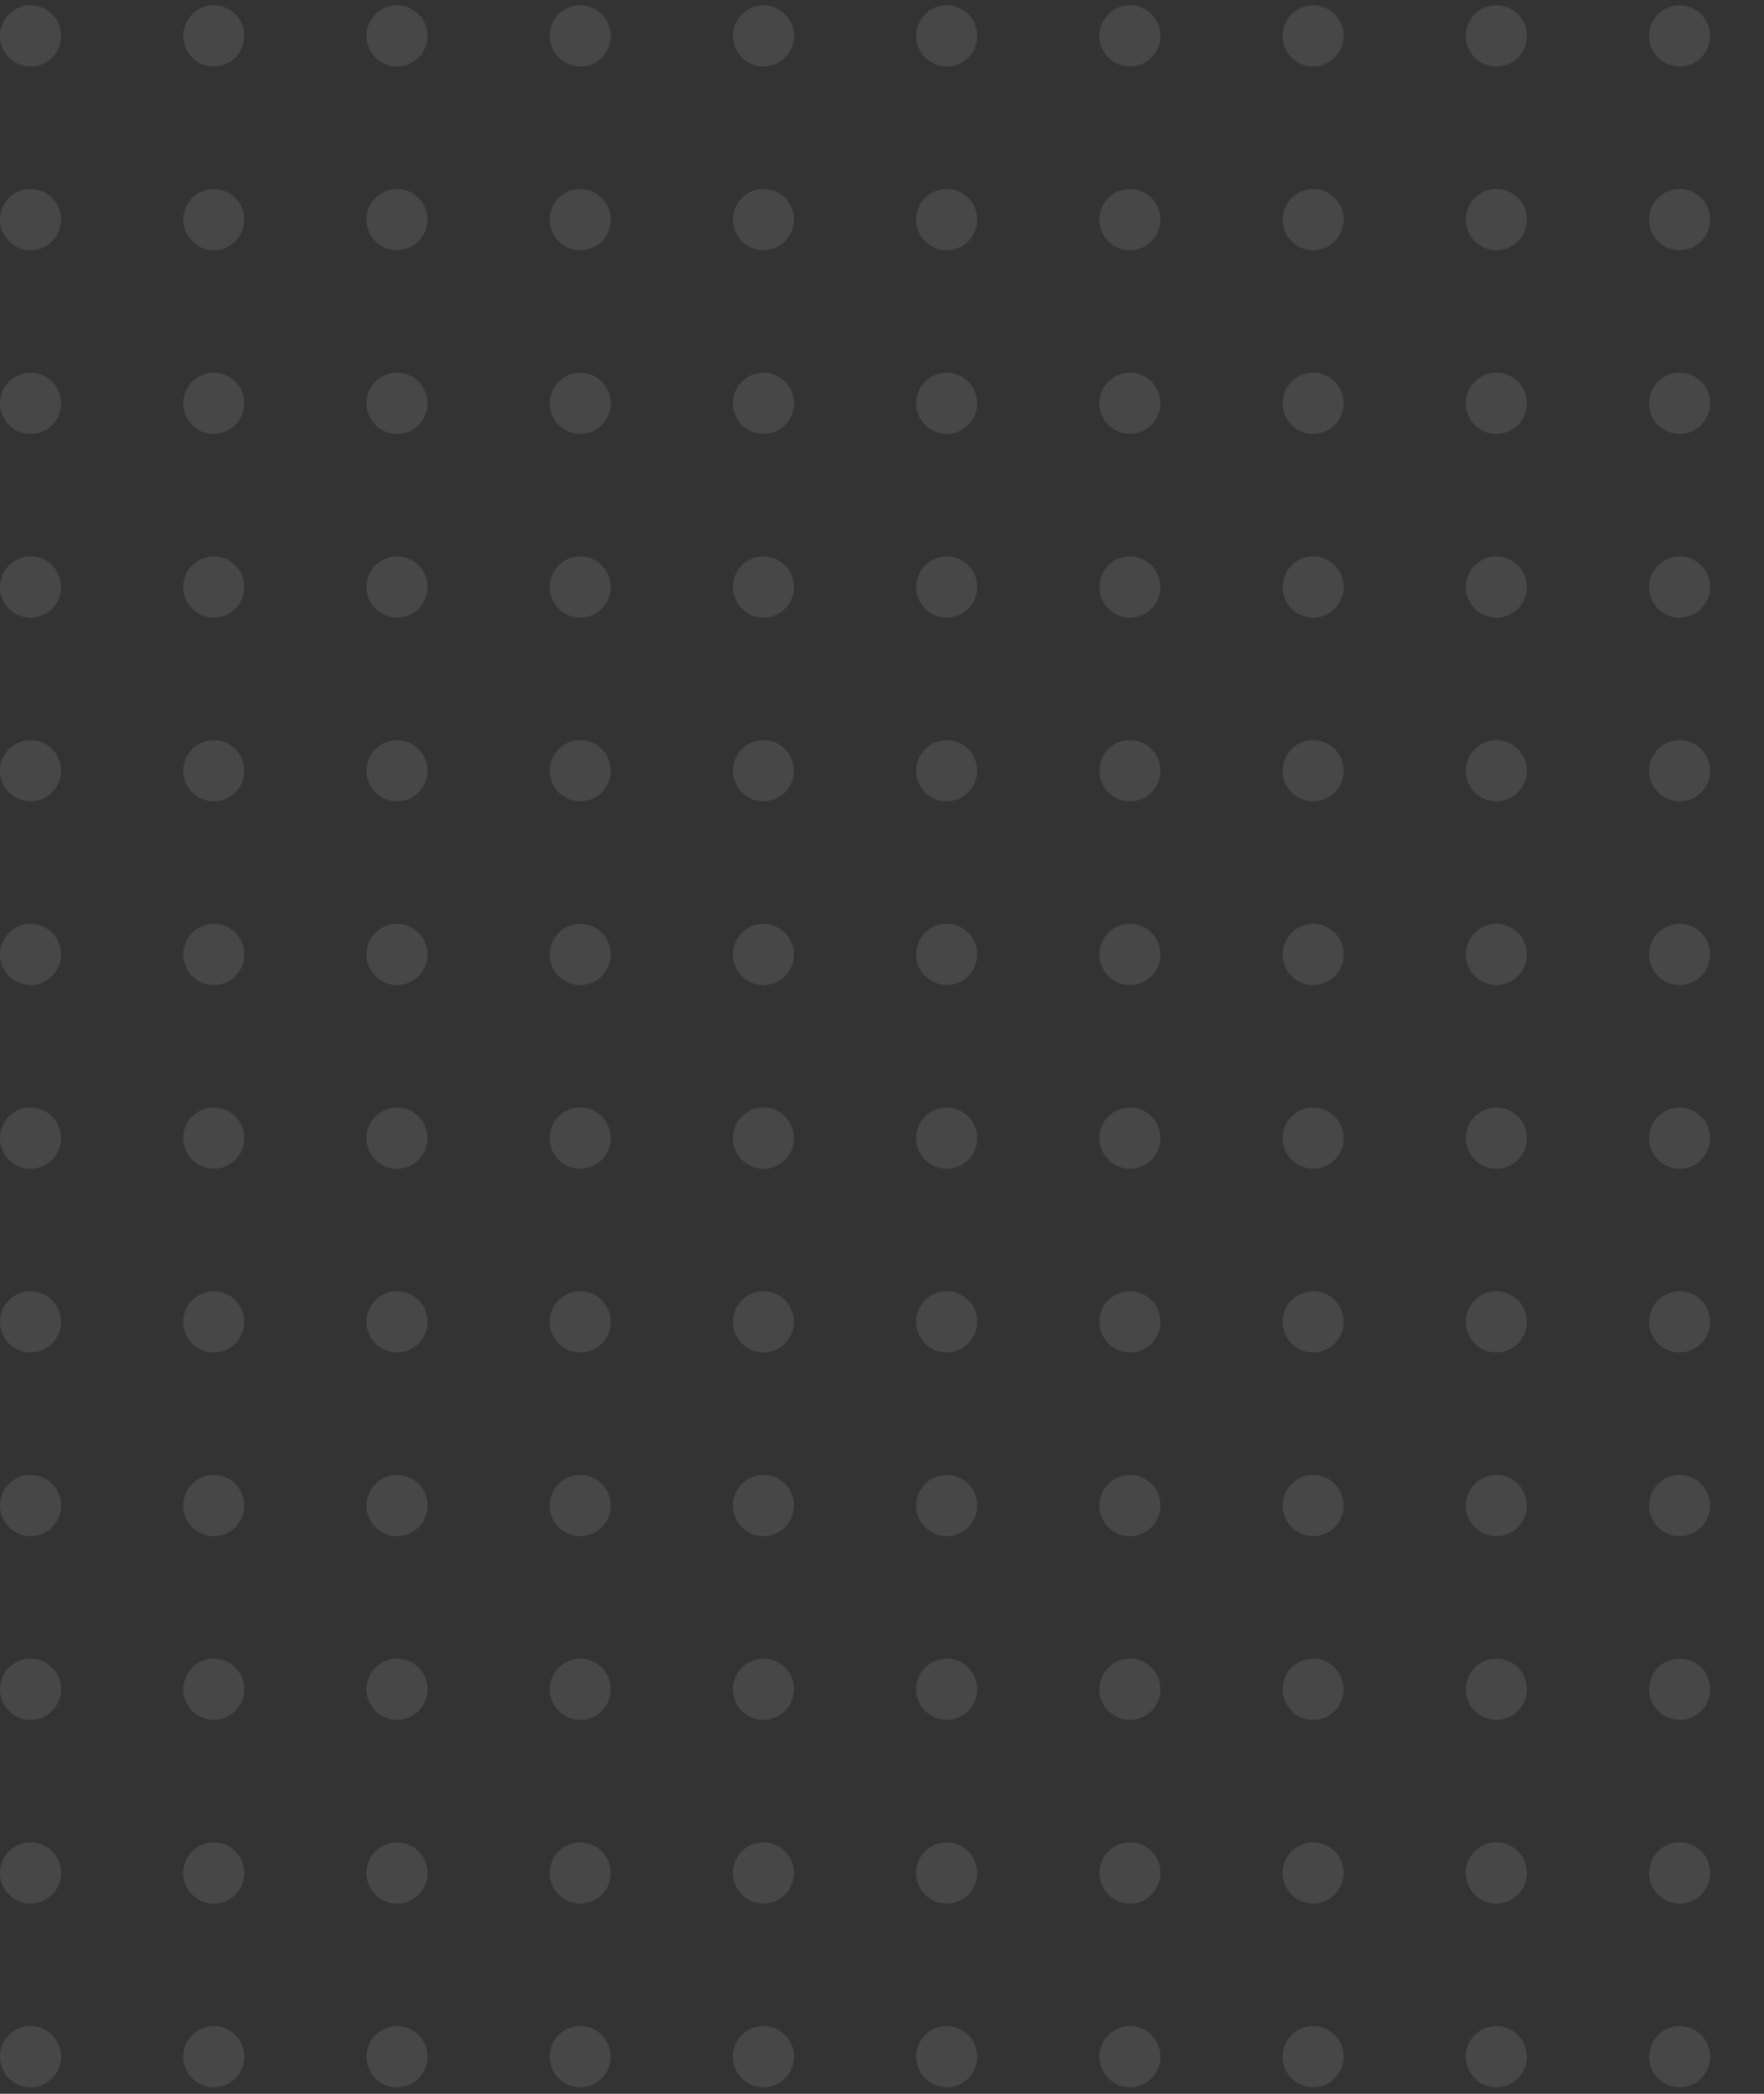 <svg width="150" height="178" viewBox="0 0 150 178" fill="none" xmlns="http://www.w3.org/2000/svg">
<rect x="0" y="0" width="150" height="178" fill="#333333" stroke="none"/>
<g opacity="0.1">
<path d="M5.194 3.052C5.194 4.49 4.031 5.655 2.597 5.655C1.163 5.655 0 4.49 0 3.052C0 1.615 1.163 0.449 2.597 0.449C4.031 0.449 5.194 1.615 5.194 3.052Z" fill="white"/>
<path d="M20.774 3.052C20.774 4.49 19.612 5.655 18.177 5.655C16.743 5.655 15.581 4.49 15.581 3.052C15.581 1.615 16.743 0.449 18.177 0.449C19.612 0.449 20.774 1.615 20.774 3.052Z" fill="white"/>
<path d="M36.355 3.052C36.355 4.49 35.192 5.655 33.758 5.655C32.324 5.655 31.161 4.49 31.161 3.052C31.161 1.615 32.324 0.449 33.758 0.449C35.192 0.449 36.355 1.615 36.355 3.052Z" fill="white"/>
<path d="M51.935 3.052C51.935 4.49 50.773 5.655 49.339 5.655C47.904 5.655 46.742 4.49 46.742 3.052C46.742 1.615 47.904 0.449 49.339 0.449C50.773 0.449 51.935 1.615 51.935 3.052Z" fill="white"/>
<path d="M67.516 3.052C67.516 4.49 66.353 5.655 64.919 5.655C63.485 5.655 62.323 4.49 62.323 3.052C62.323 1.615 63.485 0.449 64.919 0.449C66.353 0.449 67.516 1.615 67.516 3.052Z" fill="white"/>
<path d="M83.097 3.052C83.097 4.49 81.934 5.655 80.5 5.655C79.066 5.655 77.903 4.49 77.903 3.052C77.903 1.615 79.066 0.449 80.5 0.449C81.934 0.449 83.097 1.615 83.097 3.052Z" fill="white"/>
<path d="M98.677 3.052C98.677 4.49 97.515 5.655 96.081 5.655C94.647 5.655 93.484 4.49 93.484 3.052C93.484 1.615 94.647 0.449 96.081 0.449C97.515 0.449 98.677 1.615 98.677 3.052Z" fill="white"/>
<path d="M114.258 3.052C114.258 4.49 113.095 5.655 111.661 5.655C110.227 5.655 109.065 4.49 109.065 3.052C109.065 1.615 110.227 0.449 111.661 0.449C113.095 0.449 114.258 1.615 114.258 3.052Z" fill="white"/>
<path d="M129.839 3.052C129.839 4.49 128.676 5.655 127.242 5.655C125.808 5.655 124.645 4.49 124.645 3.052C124.645 1.615 125.808 0.449 127.242 0.449C128.676 0.449 129.839 1.615 129.839 3.052Z" fill="white"/>
<path d="M145.419 3.052C145.419 4.49 144.257 5.655 142.823 5.655C141.388 5.655 140.226 4.49 140.226 3.052C140.226 1.615 141.388 0.449 142.823 0.449C144.257 0.449 145.419 1.615 145.419 3.052Z" fill="white"/>
<path d="M161 3.052C161 4.49 159.837 5.655 158.403 5.655C156.969 5.655 155.806 4.49 155.806 3.052C155.806 1.615 156.969 0.449 158.403 0.449C159.837 0.449 161 1.615 161 3.052Z" fill="white"/>
<path d="M5.194 18.67C5.194 20.107 4.031 21.273 2.597 21.273C1.163 21.273 0 20.107 0 18.67C0 17.232 1.163 16.067 2.597 16.067C4.031 16.067 5.194 17.232 5.194 18.67Z" fill="white"/>
<path d="M20.774 18.67C20.774 20.107 19.612 21.273 18.177 21.273C16.743 21.273 15.581 20.107 15.581 18.67C15.581 17.232 16.743 16.067 18.177 16.067C19.612 16.067 20.774 17.232 20.774 18.67Z" fill="white"/>
<path d="M36.355 18.67C36.355 20.107 35.192 21.273 33.758 21.273C32.324 21.273 31.161 20.107 31.161 18.67C31.161 17.232 32.324 16.067 33.758 16.067C35.192 16.067 36.355 17.232 36.355 18.67Z" fill="white"/>
<path d="M51.935 18.67C51.935 20.107 50.773 21.273 49.339 21.273C47.904 21.273 46.742 20.107 46.742 18.67C46.742 17.232 47.904 16.067 49.339 16.067C50.773 16.067 51.935 17.232 51.935 18.67Z" fill="white"/>
<path d="M67.516 18.67C67.516 20.107 66.353 21.273 64.919 21.273C63.485 21.273 62.323 20.107 62.323 18.67C62.323 17.232 63.485 16.067 64.919 16.067C66.353 16.067 67.516 17.232 67.516 18.67Z" fill="white"/>
<path d="M83.097 18.67C83.097 20.107 81.934 21.273 80.5 21.273C79.066 21.273 77.903 20.107 77.903 18.67C77.903 17.232 79.066 16.067 80.5 16.067C81.934 16.067 83.097 17.232 83.097 18.67Z" fill="white"/>
<path d="M98.677 18.67C98.677 20.107 97.515 21.273 96.081 21.273C94.647 21.273 93.484 20.107 93.484 18.67C93.484 17.232 94.647 16.067 96.081 16.067C97.515 16.067 98.677 17.232 98.677 18.67Z" fill="white"/>
<path d="M114.258 18.67C114.258 20.107 113.095 21.273 111.661 21.273C110.227 21.273 109.065 20.107 109.065 18.67C109.065 17.232 110.227 16.067 111.661 16.067C113.095 16.067 114.258 17.232 114.258 18.67Z" fill="white"/>
<path d="M129.839 18.67C129.839 20.107 128.676 21.273 127.242 21.273C125.808 21.273 124.645 20.107 124.645 18.67C124.645 17.232 125.808 16.067 127.242 16.067C128.676 16.067 129.839 17.232 129.839 18.67Z" fill="white"/>
<path d="M145.419 18.67C145.419 20.107 144.257 21.273 142.823 21.273C141.388 21.273 140.226 20.107 140.226 18.67C140.226 17.232 141.388 16.067 142.823 16.067C144.257 16.067 145.419 17.232 145.419 18.67Z" fill="white"/>
<path d="M161 18.67C161 20.107 159.837 21.273 158.403 21.273C156.969 21.273 155.806 20.107 155.806 18.67C155.806 17.232 156.969 16.067 158.403 16.067C159.837 16.067 161 17.232 161 18.67Z" fill="white"/>
<path d="M5.194 34.288C5.194 35.725 4.031 36.89 2.597 36.89C1.163 36.89 0 35.725 0 34.288C0 32.85 1.163 31.684 2.597 31.684C4.031 31.684 5.194 32.85 5.194 34.288Z" fill="white"/>
<path d="M20.774 34.288C20.774 35.725 19.612 36.89 18.177 36.89C16.743 36.89 15.581 35.725 15.581 34.288C15.581 32.85 16.743 31.684 18.177 31.684C19.612 31.684 20.774 32.85 20.774 34.288Z" fill="white"/>
<path d="M36.355 34.288C36.355 35.725 35.192 36.89 33.758 36.89C32.324 36.89 31.161 35.725 31.161 34.288C31.161 32.85 32.324 31.684 33.758 31.684C35.192 31.684 36.355 32.85 36.355 34.288Z" fill="white"/>
<path d="M51.935 34.288C51.935 35.725 50.773 36.89 49.339 36.89C47.904 36.89 46.742 35.725 46.742 34.288C46.742 32.85 47.904 31.684 49.339 31.684C50.773 31.684 51.935 32.85 51.935 34.288Z" fill="white"/>
<path d="M67.516 34.288C67.516 35.725 66.353 36.89 64.919 36.89C63.485 36.89 62.323 35.725 62.323 34.288C62.323 32.85 63.485 31.684 64.919 31.684C66.353 31.684 67.516 32.85 67.516 34.288Z" fill="white"/>
<path d="M83.097 34.288C83.097 35.725 81.934 36.89 80.5 36.89C79.066 36.89 77.903 35.725 77.903 34.288C77.903 32.85 79.066 31.684 80.5 31.684C81.934 31.684 83.097 32.85 83.097 34.288Z" fill="white"/>
<path d="M98.677 34.288C98.677 35.725 97.515 36.89 96.081 36.89C94.647 36.89 93.484 35.725 93.484 34.288C93.484 32.85 94.647 31.684 96.081 31.684C97.515 31.684 98.677 32.85 98.677 34.288Z" fill="white"/>
<path d="M114.258 34.288C114.258 35.725 113.095 36.89 111.661 36.89C110.227 36.89 109.065 35.725 109.065 34.288C109.065 32.85 110.227 31.684 111.661 31.684C113.095 31.684 114.258 32.85 114.258 34.288Z" fill="white"/>
<path d="M129.839 34.288C129.839 35.725 128.676 36.89 127.242 36.89C125.808 36.89 124.645 35.725 124.645 34.288C124.645 32.85 125.808 31.684 127.242 31.684C128.676 31.684 129.839 32.85 129.839 34.288Z" fill="white"/>
<path d="M145.419 34.288C145.419 35.725 144.257 36.89 142.823 36.89C141.388 36.89 140.226 35.725 140.226 34.288C140.226 32.85 141.388 31.684 142.823 31.684C144.257 31.684 145.419 32.85 145.419 34.288Z" fill="white"/>
<path d="M161 34.288C161 35.725 159.837 36.89 158.403 36.89C156.969 36.89 155.806 35.725 155.806 34.288C155.806 32.85 156.969 31.684 158.403 31.684C159.837 31.684 161 32.85 161 34.288Z" fill="white"/>
<path d="M5.194 49.905C5.194 51.343 4.031 52.508 2.597 52.508C1.163 52.508 0 51.343 0 49.905C0 48.468 1.163 47.302 2.597 47.302C4.031 47.302 5.194 48.468 5.194 49.905Z" fill="white"/>
<path d="M20.774 49.905C20.774 51.343 19.612 52.508 18.177 52.508C16.743 52.508 15.581 51.343 15.581 49.905C15.581 48.468 16.743 47.302 18.177 47.302C19.612 47.302 20.774 48.468 20.774 49.905Z" fill="white"/>
<path d="M36.355 49.905C36.355 51.343 35.192 52.508 33.758 52.508C32.324 52.508 31.161 51.343 31.161 49.905C31.161 48.468 32.324 47.302 33.758 47.302C35.192 47.302 36.355 48.468 36.355 49.905Z" fill="white"/>
<path d="M51.935 49.905C51.935 51.343 50.773 52.508 49.339 52.508C47.904 52.508 46.742 51.343 46.742 49.905C46.742 48.468 47.904 47.302 49.339 47.302C50.773 47.302 51.935 48.468 51.935 49.905Z" fill="white"/>
<path d="M67.516 49.905C67.516 51.343 66.353 52.508 64.919 52.508C63.485 52.508 62.323 51.343 62.323 49.905C62.323 48.468 63.485 47.302 64.919 47.302C66.353 47.302 67.516 48.468 67.516 49.905Z" fill="white"/>
<path d="M83.097 49.905C83.097 51.343 81.934 52.508 80.5 52.508C79.066 52.508 77.903 51.343 77.903 49.905C77.903 48.468 79.066 47.302 80.5 47.302C81.934 47.302 83.097 48.468 83.097 49.905Z" fill="white"/>
<path d="M98.677 49.905C98.677 51.343 97.515 52.508 96.081 52.508C94.647 52.508 93.484 51.343 93.484 49.905C93.484 48.468 94.647 47.302 96.081 47.302C97.515 47.302 98.677 48.468 98.677 49.905Z" fill="white"/>
<path d="M114.258 49.905C114.258 51.343 113.095 52.508 111.661 52.508C110.227 52.508 109.065 51.343 109.065 49.905C109.065 48.468 110.227 47.302 111.661 47.302C113.095 47.302 114.258 48.468 114.258 49.905Z" fill="white"/>
<path d="M129.839 49.905C129.839 51.343 128.676 52.508 127.242 52.508C125.808 52.508 124.645 51.343 124.645 49.905C124.645 48.468 125.808 47.302 127.242 47.302C128.676 47.302 129.839 48.468 129.839 49.905Z" fill="white"/>
<path d="M145.419 49.905C145.419 51.343 144.257 52.508 142.823 52.508C141.388 52.508 140.226 51.343 140.226 49.905C140.226 48.468 141.388 47.302 142.823 47.302C144.257 47.302 145.419 48.468 145.419 49.905Z" fill="white"/>
<path d="M161 49.905C161 51.343 159.837 52.508 158.403 52.508C156.969 52.508 155.806 51.343 155.806 49.905C155.806 48.468 156.969 47.302 158.403 47.302C159.837 47.302 161 48.468 161 49.905Z" fill="white"/>
<path d="M5.194 65.523C5.194 66.96 4.031 68.126 2.597 68.126C1.163 68.126 0 66.96 0 65.523C0 64.085 1.163 62.92 2.597 62.92C4.031 62.92 5.194 64.085 5.194 65.523Z" fill="white"/>
<path d="M20.774 65.523C20.774 66.96 19.612 68.126 18.177 68.126C16.743 68.126 15.581 66.96 15.581 65.523C15.581 64.085 16.743 62.92 18.177 62.92C19.612 62.92 20.774 64.085 20.774 65.523Z" fill="white"/>
<path d="M36.355 65.523C36.355 66.96 35.192 68.126 33.758 68.126C32.324 68.126 31.161 66.96 31.161 65.523C31.161 64.085 32.324 62.92 33.758 62.92C35.192 62.92 36.355 64.085 36.355 65.523Z" fill="white"/>
<path d="M51.935 65.523C51.935 66.96 50.773 68.126 49.339 68.126C47.904 68.126 46.742 66.96 46.742 65.523C46.742 64.085 47.904 62.92 49.339 62.92C50.773 62.92 51.935 64.085 51.935 65.523Z" fill="white"/>
<path d="M67.516 65.523C67.516 66.96 66.353 68.126 64.919 68.126C63.485 68.126 62.323 66.96 62.323 65.523C62.323 64.085 63.485 62.92 64.919 62.92C66.353 62.92 67.516 64.085 67.516 65.523Z" fill="white"/>
<path d="M83.097 65.523C83.097 66.96 81.934 68.126 80.5 68.126C79.066 68.126 77.903 66.96 77.903 65.523C77.903 64.085 79.066 62.92 80.5 62.92C81.934 62.92 83.097 64.085 83.097 65.523Z" fill="white"/>
<path d="M98.677 65.523C98.677 66.96 97.515 68.126 96.081 68.126C94.647 68.126 93.484 66.96 93.484 65.523C93.484 64.085 94.647 62.92 96.081 62.92C97.515 62.92 98.677 64.085 98.677 65.523Z" fill="white"/>
<path d="M114.258 65.523C114.258 66.96 113.095 68.126 111.661 68.126C110.227 68.126 109.065 66.96 109.065 65.523C109.065 64.085 110.227 62.92 111.661 62.92C113.095 62.92 114.258 64.085 114.258 65.523Z" fill="white"/>
<path d="M129.839 65.523C129.839 66.96 128.676 68.126 127.242 68.126C125.808 68.126 124.645 66.96 124.645 65.523C124.645 64.085 125.808 62.92 127.242 62.92C128.676 62.92 129.839 64.085 129.839 65.523Z" fill="white"/>
<path d="M145.419 65.523C145.419 66.96 144.257 68.126 142.823 68.126C141.388 68.126 140.226 66.96 140.226 65.523C140.226 64.085 141.388 62.92 142.823 62.92C144.257 62.92 145.419 64.085 145.419 65.523Z" fill="white"/>
<path d="M161 65.523C161 66.96 159.837 68.126 158.403 68.126C156.969 68.126 155.806 66.96 155.806 65.523C155.806 64.085 156.969 62.92 158.403 62.92C159.837 62.92 161 64.085 161 65.523Z" fill="white"/>
<path d="M5.194 81.14C5.194 82.578 4.031 83.743 2.597 83.743C1.163 83.743 0 82.578 0 81.14C0 79.703 1.163 78.537 2.597 78.537C4.031 78.537 5.194 79.703 5.194 81.14Z" fill="white"/>
<path d="M20.774 81.14C20.774 82.578 19.612 83.743 18.177 83.743C16.743 83.743 15.581 82.578 15.581 81.14C15.581 79.703 16.743 78.537 18.177 78.537C19.612 78.537 20.774 79.703 20.774 81.14Z" fill="white"/>
<path d="M36.355 81.14C36.355 82.578 35.192 83.743 33.758 83.743C32.324 83.743 31.161 82.578 31.161 81.14C31.161 79.703 32.324 78.537 33.758 78.537C35.192 78.537 36.355 79.703 36.355 81.14Z" fill="white"/>
<path d="M51.935 81.14C51.935 82.578 50.773 83.743 49.339 83.743C47.904 83.743 46.742 82.578 46.742 81.14C46.742 79.703 47.904 78.537 49.339 78.537C50.773 78.537 51.935 79.703 51.935 81.14Z" fill="white"/>
<path d="M67.516 81.14C67.516 82.578 66.353 83.743 64.919 83.743C63.485 83.743 62.323 82.578 62.323 81.14C62.323 79.703 63.485 78.537 64.919 78.537C66.353 78.537 67.516 79.703 67.516 81.14Z" fill="white"/>
<path d="M83.097 81.14C83.097 82.578 81.934 83.743 80.5 83.743C79.066 83.743 77.903 82.578 77.903 81.14C77.903 79.703 79.066 78.537 80.5 78.537C81.934 78.537 83.097 79.703 83.097 81.14Z" fill="white"/>
<path d="M98.677 81.14C98.677 82.578 97.515 83.743 96.081 83.743C94.647 83.743 93.484 82.578 93.484 81.14C93.484 79.703 94.647 78.537 96.081 78.537C97.515 78.537 98.677 79.703 98.677 81.14Z" fill="white"/>
<path d="M114.258 81.14C114.258 82.578 113.095 83.743 111.661 83.743C110.227 83.743 109.065 82.578 109.065 81.14C109.065 79.703 110.227 78.537 111.661 78.537C113.095 78.537 114.258 79.703 114.258 81.14Z" fill="white"/>
<path d="M129.839 81.14C129.839 82.578 128.676 83.743 127.242 83.743C125.808 83.743 124.645 82.578 124.645 81.14C124.645 79.703 125.808 78.537 127.242 78.537C128.676 78.537 129.839 79.703 129.839 81.14Z" fill="white"/>
<path d="M145.419 81.14C145.419 82.578 144.257 83.743 142.823 83.743C141.388 83.743 140.226 82.578 140.226 81.14C140.226 79.703 141.388 78.537 142.823 78.537C144.257 78.537 145.419 79.703 145.419 81.14Z" fill="white"/>
<path d="M161 81.14C161 82.578 159.837 83.743 158.403 83.743C156.969 83.743 155.806 82.578 155.806 81.14C155.806 79.703 156.969 78.537 158.403 78.537C159.837 78.537 161 79.703 161 81.14Z" fill="white"/>
<path d="M5.194 96.758C5.194 98.196 4.031 99.361 2.597 99.361C1.163 99.361 0 98.196 0 96.758C0 95.32 1.163 94.155 2.597 94.155C4.031 94.155 5.194 95.32 5.194 96.758Z" fill="white"/>
<path d="M20.774 96.758C20.774 98.196 19.612 99.361 18.177 99.361C16.743 99.361 15.581 98.196 15.581 96.758C15.581 95.32 16.743 94.155 18.177 94.155C19.612 94.155 20.774 95.32 20.774 96.758Z" fill="white"/>
<path d="M36.355 96.758C36.355 98.196 35.192 99.361 33.758 99.361C32.324 99.361 31.161 98.196 31.161 96.758C31.161 95.32 32.324 94.155 33.758 94.155C35.192 94.155 36.355 95.32 36.355 96.758Z" fill="white"/>
<path d="M51.935 96.758C51.935 98.196 50.773 99.361 49.339 99.361C47.904 99.361 46.742 98.196 46.742 96.758C46.742 95.32 47.904 94.155 49.339 94.155C50.773 94.155 51.935 95.32 51.935 96.758Z" fill="white"/>
<path d="M67.516 96.758C67.516 98.196 66.353 99.361 64.919 99.361C63.485 99.361 62.323 98.196 62.323 96.758C62.323 95.32 63.485 94.155 64.919 94.155C66.353 94.155 67.516 95.32 67.516 96.758Z" fill="white"/>
<path d="M83.097 96.758C83.097 98.196 81.934 99.361 80.5 99.361C79.066 99.361 77.903 98.196 77.903 96.758C77.903 95.32 79.066 94.155 80.5 94.155C81.934 94.155 83.097 95.32 83.097 96.758Z" fill="white"/>
<path d="M98.677 96.758C98.677 98.196 97.515 99.361 96.081 99.361C94.647 99.361 93.484 98.196 93.484 96.758C93.484 95.32 94.647 94.155 96.081 94.155C97.515 94.155 98.677 95.32 98.677 96.758Z" fill="white"/>
<path d="M114.258 96.758C114.258 98.196 113.095 99.361 111.661 99.361C110.227 99.361 109.065 98.196 109.065 96.758C109.065 95.32 110.227 94.155 111.661 94.155C113.095 94.155 114.258 95.32 114.258 96.758Z" fill="white"/>
<path d="M129.839 96.758C129.839 98.196 128.676 99.361 127.242 99.361C125.808 99.361 124.645 98.196 124.645 96.758C124.645 95.32 125.808 94.155 127.242 94.155C128.676 94.155 129.839 95.32 129.839 96.758Z" fill="white"/>
<path d="M145.419 96.758C145.419 98.196 144.257 99.361 142.823 99.361C141.388 99.361 140.226 98.196 140.226 96.758C140.226 95.32 141.388 94.155 142.823 94.155C144.257 94.155 145.419 95.32 145.419 96.758Z" fill="white"/>
<path d="M161 96.758C161 98.196 159.837 99.361 158.403 99.361C156.969 99.361 155.806 98.196 155.806 96.758C155.806 95.32 156.969 94.155 158.403 94.155C159.837 94.155 161 95.32 161 96.758Z" fill="white"/>
<path d="M5.194 112.376C5.194 113.813 4.031 114.979 2.597 114.979C1.163 114.979 0 113.813 0 112.376C0 110.938 1.163 109.773 2.597 109.773C4.031 109.773 5.194 110.938 5.194 112.376Z" fill="white"/>
<path d="M20.774 112.376C20.774 113.813 19.612 114.979 18.177 114.979C16.743 114.979 15.581 113.813 15.581 112.376C15.581 110.938 16.743 109.773 18.177 109.773C19.612 109.773 20.774 110.938 20.774 112.376Z" fill="white"/>
<path d="M36.355 112.376C36.355 113.813 35.192 114.979 33.758 114.979C32.324 114.979 31.161 113.813 31.161 112.376C31.161 110.938 32.324 109.773 33.758 109.773C35.192 109.773 36.355 110.938 36.355 112.376Z" fill="white"/>
<path d="M51.935 112.376C51.935 113.813 50.773 114.979 49.339 114.979C47.904 114.979 46.742 113.813 46.742 112.376C46.742 110.938 47.904 109.773 49.339 109.773C50.773 109.773 51.935 110.938 51.935 112.376Z" fill="white"/>
<path d="M67.516 112.376C67.516 113.813 66.353 114.979 64.919 114.979C63.485 114.979 62.323 113.813 62.323 112.376C62.323 110.938 63.485 109.773 64.919 109.773C66.353 109.773 67.516 110.938 67.516 112.376Z" fill="white"/>
<path d="M83.097 112.376C83.097 113.813 81.934 114.979 80.5 114.979C79.066 114.979 77.903 113.813 77.903 112.376C77.903 110.938 79.066 109.773 80.5 109.773C81.934 109.773 83.097 110.938 83.097 112.376Z" fill="white"/>
<path d="M98.677 112.376C98.677 113.813 97.515 114.979 96.081 114.979C94.647 114.979 93.484 113.813 93.484 112.376C93.484 110.938 94.647 109.773 96.081 109.773C97.515 109.773 98.677 110.938 98.677 112.376Z" fill="white"/>
<path d="M114.258 112.376C114.258 113.813 113.095 114.979 111.661 114.979C110.227 114.979 109.065 113.813 109.065 112.376C109.065 110.938 110.227 109.773 111.661 109.773C113.095 109.773 114.258 110.938 114.258 112.376Z" fill="white"/>
<path d="M129.839 112.376C129.839 113.813 128.676 114.979 127.242 114.979C125.808 114.979 124.645 113.813 124.645 112.376C124.645 110.938 125.808 109.773 127.242 109.773C128.676 109.773 129.839 110.938 129.839 112.376Z" fill="white"/>
<path d="M145.419 112.376C145.419 113.813 144.257 114.979 142.823 114.979C141.388 114.979 140.226 113.813 140.226 112.376C140.226 110.938 141.388 109.773 142.823 109.773C144.257 109.773 145.419 110.938 145.419 112.376Z" fill="white"/>
<path d="M161 112.376C161 113.813 159.837 114.979 158.403 114.979C156.969 114.979 155.806 113.813 155.806 112.376C155.806 110.938 156.969 109.773 158.403 109.773C159.837 109.773 161 110.938 161 112.376Z" fill="white"/>
<path d="M5.194 127.993C5.194 129.431 4.031 130.596 2.597 130.596C1.163 130.596 0 129.431 0 127.993C0 126.556 1.163 125.39 2.597 125.39C4.031 125.39 5.194 126.556 5.194 127.993Z" fill="white"/>
<path d="M20.774 127.993C20.774 129.431 19.612 130.596 18.177 130.596C16.743 130.596 15.581 129.431 15.581 127.993C15.581 126.556 16.743 125.39 18.177 125.39C19.612 125.39 20.774 126.556 20.774 127.993Z" fill="white"/>
<path d="M36.355 127.993C36.355 129.431 35.192 130.596 33.758 130.596C32.324 130.596 31.161 129.431 31.161 127.993C31.161 126.556 32.324 125.39 33.758 125.39C35.192 125.39 36.355 126.556 36.355 127.993Z" fill="white"/>
<path d="M51.935 127.993C51.935 129.431 50.773 130.596 49.339 130.596C47.904 130.596 46.742 129.431 46.742 127.993C46.742 126.556 47.904 125.39 49.339 125.39C50.773 125.39 51.935 126.556 51.935 127.993Z" fill="white"/>
<path d="M67.516 127.993C67.516 129.431 66.353 130.596 64.919 130.596C63.485 130.596 62.323 129.431 62.323 127.993C62.323 126.556 63.485 125.39 64.919 125.39C66.353 125.39 67.516 126.556 67.516 127.993Z" fill="white"/>
<path d="M83.097 127.993C83.097 129.431 81.934 130.596 80.5 130.596C79.066 130.596 77.903 129.431 77.903 127.993C77.903 126.556 79.066 125.39 80.5 125.39C81.934 125.39 83.097 126.556 83.097 127.993Z" fill="white"/>
<path d="M98.677 127.993C98.677 129.431 97.515 130.596 96.081 130.596C94.647 130.596 93.484 129.431 93.484 127.993C93.484 126.556 94.647 125.39 96.081 125.39C97.515 125.39 98.677 126.556 98.677 127.993Z" fill="white"/>
<path d="M114.258 127.993C114.258 129.431 113.095 130.596 111.661 130.596C110.227 130.596 109.065 129.431 109.065 127.993C109.065 126.556 110.227 125.39 111.661 125.39C113.095 125.39 114.258 126.556 114.258 127.993Z" fill="white"/>
<path d="M129.839 127.993C129.839 129.431 128.676 130.596 127.242 130.596C125.808 130.596 124.645 129.431 124.645 127.993C124.645 126.556 125.808 125.39 127.242 125.39C128.676 125.39 129.839 126.556 129.839 127.993Z" fill="white"/>
<path d="M145.419 127.993C145.419 129.431 144.257 130.596 142.823 130.596C141.388 130.596 140.226 129.431 140.226 127.993C140.226 126.556 141.388 125.39 142.823 125.39C144.257 125.39 145.419 126.556 145.419 127.993Z" fill="white"/>
<path d="M161 127.993C161 129.431 159.837 130.596 158.403 130.596C156.969 130.596 155.806 129.431 155.806 127.993C155.806 126.556 156.969 125.39 158.403 125.39C159.837 125.39 161 126.556 161 127.993Z" fill="white"/>
<path d="M5.194 143.611C5.194 145.049 4.031 146.214 2.597 146.214C1.163 146.214 0 145.049 0 143.611C0 142.173 1.163 141.008 2.597 141.008C4.031 141.008 5.194 142.173 5.194 143.611Z" fill="white"/>
<path d="M20.774 143.611C20.774 145.049 19.612 146.214 18.177 146.214C16.743 146.214 15.581 145.049 15.581 143.611C15.581 142.173 16.743 141.008 18.177 141.008C19.612 141.008 20.774 142.173 20.774 143.611Z" fill="white"/>
<path d="M36.355 143.611C36.355 145.049 35.192 146.214 33.758 146.214C32.324 146.214 31.161 145.049 31.161 143.611C31.161 142.173 32.324 141.008 33.758 141.008C35.192 141.008 36.355 142.173 36.355 143.611Z" fill="white"/>
<path d="M51.935 143.611C51.935 145.049 50.773 146.214 49.339 146.214C47.904 146.214 46.742 145.049 46.742 143.611C46.742 142.173 47.904 141.008 49.339 141.008C50.773 141.008 51.935 142.173 51.935 143.611Z" fill="white"/>
<path d="M67.516 143.611C67.516 145.049 66.353 146.214 64.919 146.214C63.485 146.214 62.323 145.049 62.323 143.611C62.323 142.173 63.485 141.008 64.919 141.008C66.353 141.008 67.516 142.173 67.516 143.611Z" fill="white"/>
<path d="M83.097 143.611C83.097 145.049 81.934 146.214 80.5 146.214C79.066 146.214 77.903 145.049 77.903 143.611C77.903 142.173 79.066 141.008 80.5 141.008C81.934 141.008 83.097 142.173 83.097 143.611Z" fill="white"/>
<path d="M98.677 143.611C98.677 145.049 97.515 146.214 96.081 146.214C94.647 146.214 93.484 145.049 93.484 143.611C93.484 142.173 94.647 141.008 96.081 141.008C97.515 141.008 98.677 142.173 98.677 143.611Z" fill="white"/>
<path d="M114.258 143.611C114.258 145.049 113.095 146.214 111.661 146.214C110.227 146.214 109.065 145.049 109.065 143.611C109.065 142.173 110.227 141.008 111.661 141.008C113.095 141.008 114.258 142.173 114.258 143.611Z" fill="white"/>
<path d="M129.839 143.611C129.839 145.049 128.676 146.214 127.242 146.214C125.808 146.214 124.645 145.049 124.645 143.611C124.645 142.173 125.808 141.008 127.242 141.008C128.676 141.008 129.839 142.173 129.839 143.611Z" fill="white"/>
<path d="M145.419 143.611C145.419 145.049 144.257 146.214 142.823 146.214C141.388 146.214 140.226 145.049 140.226 143.611C140.226 142.173 141.388 141.008 142.823 141.008C144.257 141.008 145.419 142.173 145.419 143.611Z" fill="white"/>
<path d="M161 143.611C161 145.049 159.837 146.214 158.403 146.214C156.969 146.214 155.806 145.049 155.806 143.611C155.806 142.173 156.969 141.008 158.403 141.008C159.837 141.008 161 142.173 161 143.611Z" fill="white"/>
<path d="M5.194 159.229C5.194 160.666 4.031 161.832 2.597 161.832C1.163 161.832 0 160.666 0 159.229C0 157.791 1.163 156.626 2.597 156.626C4.031 156.626 5.194 157.791 5.194 159.229Z" fill="white"/>
<path d="M20.774 159.229C20.774 160.666 19.612 161.832 18.177 161.832C16.743 161.832 15.581 160.666 15.581 159.229C15.581 157.791 16.743 156.626 18.177 156.626C19.612 156.626 20.774 157.791 20.774 159.229Z" fill="white"/>
<path d="M36.355 159.229C36.355 160.666 35.192 161.832 33.758 161.832C32.324 161.832 31.161 160.666 31.161 159.229C31.161 157.791 32.324 156.626 33.758 156.626C35.192 156.626 36.355 157.791 36.355 159.229Z" fill="white"/>
<path d="M51.935 159.229C51.935 160.666 50.773 161.832 49.339 161.832C47.904 161.832 46.742 160.666 46.742 159.229C46.742 157.791 47.904 156.626 49.339 156.626C50.773 156.626 51.935 157.791 51.935 159.229Z" fill="white"/>
<path d="M67.516 159.229C67.516 160.666 66.353 161.832 64.919 161.832C63.485 161.832 62.323 160.666 62.323 159.229C62.323 157.791 63.485 156.626 64.919 156.626C66.353 156.626 67.516 157.791 67.516 159.229Z" fill="white"/>
<path d="M83.097 159.229C83.097 160.666 81.934 161.832 80.5 161.832C79.066 161.832 77.903 160.666 77.903 159.229C77.903 157.791 79.066 156.626 80.5 156.626C81.934 156.626 83.097 157.791 83.097 159.229Z" fill="white"/>
<path d="M98.677 159.229C98.677 160.666 97.515 161.832 96.081 161.832C94.647 161.832 93.484 160.666 93.484 159.229C93.484 157.791 94.647 156.626 96.081 156.626C97.515 156.626 98.677 157.791 98.677 159.229Z" fill="white"/>
<path d="M114.258 159.229C114.258 160.666 113.095 161.832 111.661 161.832C110.227 161.832 109.065 160.666 109.065 159.229C109.065 157.791 110.227 156.626 111.661 156.626C113.095 156.626 114.258 157.791 114.258 159.229Z" fill="white"/>
<path d="M129.839 159.229C129.839 160.666 128.676 161.832 127.242 161.832C125.808 161.832 124.645 160.666 124.645 159.229C124.645 157.791 125.808 156.626 127.242 156.626C128.676 156.626 129.839 157.791 129.839 159.229Z" fill="white"/>
<path d="M145.419 159.229C145.419 160.666 144.257 161.832 142.823 161.832C141.388 161.832 140.226 160.666 140.226 159.229C140.226 157.791 141.388 156.626 142.823 156.626C144.257 156.626 145.419 157.791 145.419 159.229Z" fill="white"/>
<path d="M161 159.229C161 160.666 159.837 161.832 158.403 161.832C156.969 161.832 155.806 160.666 155.806 159.229C155.806 157.791 156.969 156.626 158.403 156.626C159.837 156.626 161 157.791 161 159.229Z" fill="white"/>
<path d="M5.194 174.846C5.194 176.284 4.031 177.449 2.597 177.449C1.163 177.449 0 176.284 0 174.846C0 173.409 1.163 172.243 2.597 172.243C4.031 172.243 5.194 173.409 5.194 174.846Z" fill="white"/>
<path d="M20.774 174.846C20.774 176.284 19.612 177.449 18.177 177.449C16.743 177.449 15.581 176.284 15.581 174.846C15.581 173.409 16.743 172.243 18.177 172.243C19.612 172.243 20.774 173.409 20.774 174.846Z" fill="white"/>
<path d="M36.355 174.846C36.355 176.284 35.192 177.449 33.758 177.449C32.324 177.449 31.161 176.284 31.161 174.846C31.161 173.409 32.324 172.243 33.758 172.243C35.192 172.243 36.355 173.409 36.355 174.846Z" fill="white"/>
<path d="M51.935 174.846C51.935 176.284 50.773 177.449 49.339 177.449C47.904 177.449 46.742 176.284 46.742 174.846C46.742 173.409 47.904 172.243 49.339 172.243C50.773 172.243 51.935 173.409 51.935 174.846Z" fill="white"/>
<path d="M67.516 174.846C67.516 176.284 66.353 177.449 64.919 177.449C63.485 177.449 62.323 176.284 62.323 174.846C62.323 173.409 63.485 172.243 64.919 172.243C66.353 172.243 67.516 173.409 67.516 174.846Z" fill="white"/>
<path d="M83.097 174.846C83.097 176.284 81.934 177.449 80.5 177.449C79.066 177.449 77.903 176.284 77.903 174.846C77.903 173.409 79.066 172.243 80.5 172.243C81.934 172.243 83.097 173.409 83.097 174.846Z" fill="white"/>
<path d="M98.677 174.846C98.677 176.284 97.515 177.449 96.081 177.449C94.647 177.449 93.484 176.284 93.484 174.846C93.484 173.409 94.647 172.243 96.081 172.243C97.515 172.243 98.677 173.409 98.677 174.846Z" fill="white"/>
<path d="M114.258 174.846C114.258 176.284 113.095 177.449 111.661 177.449C110.227 177.449 109.065 176.284 109.065 174.846C109.065 173.409 110.227 172.243 111.661 172.243C113.095 172.243 114.258 173.409 114.258 174.846Z" fill="white"/>
<path d="M129.839 174.846C129.839 176.284 128.676 177.449 127.242 177.449C125.808 177.449 124.645 176.284 124.645 174.846C124.645 173.409 125.808 172.243 127.242 172.243C128.676 172.243 129.839 173.409 129.839 174.846Z" fill="white"/>
<path d="M145.419 174.846C145.419 176.284 144.257 177.449 142.823 177.449C141.388 177.449 140.226 176.284 140.226 174.846C140.226 173.409 141.388 172.243 142.823 172.243C144.257 172.243 145.419 173.409 145.419 174.846Z" fill="white"/>
<path d="M161 174.846C161 176.284 159.837 177.449 158.403 177.449C156.969 177.449 155.806 176.284 155.806 174.846C155.806 173.409 156.969 172.243 158.403 172.243C159.837 172.243 161 173.409 161 174.846Z" fill="white"/>
</g>
</svg>
